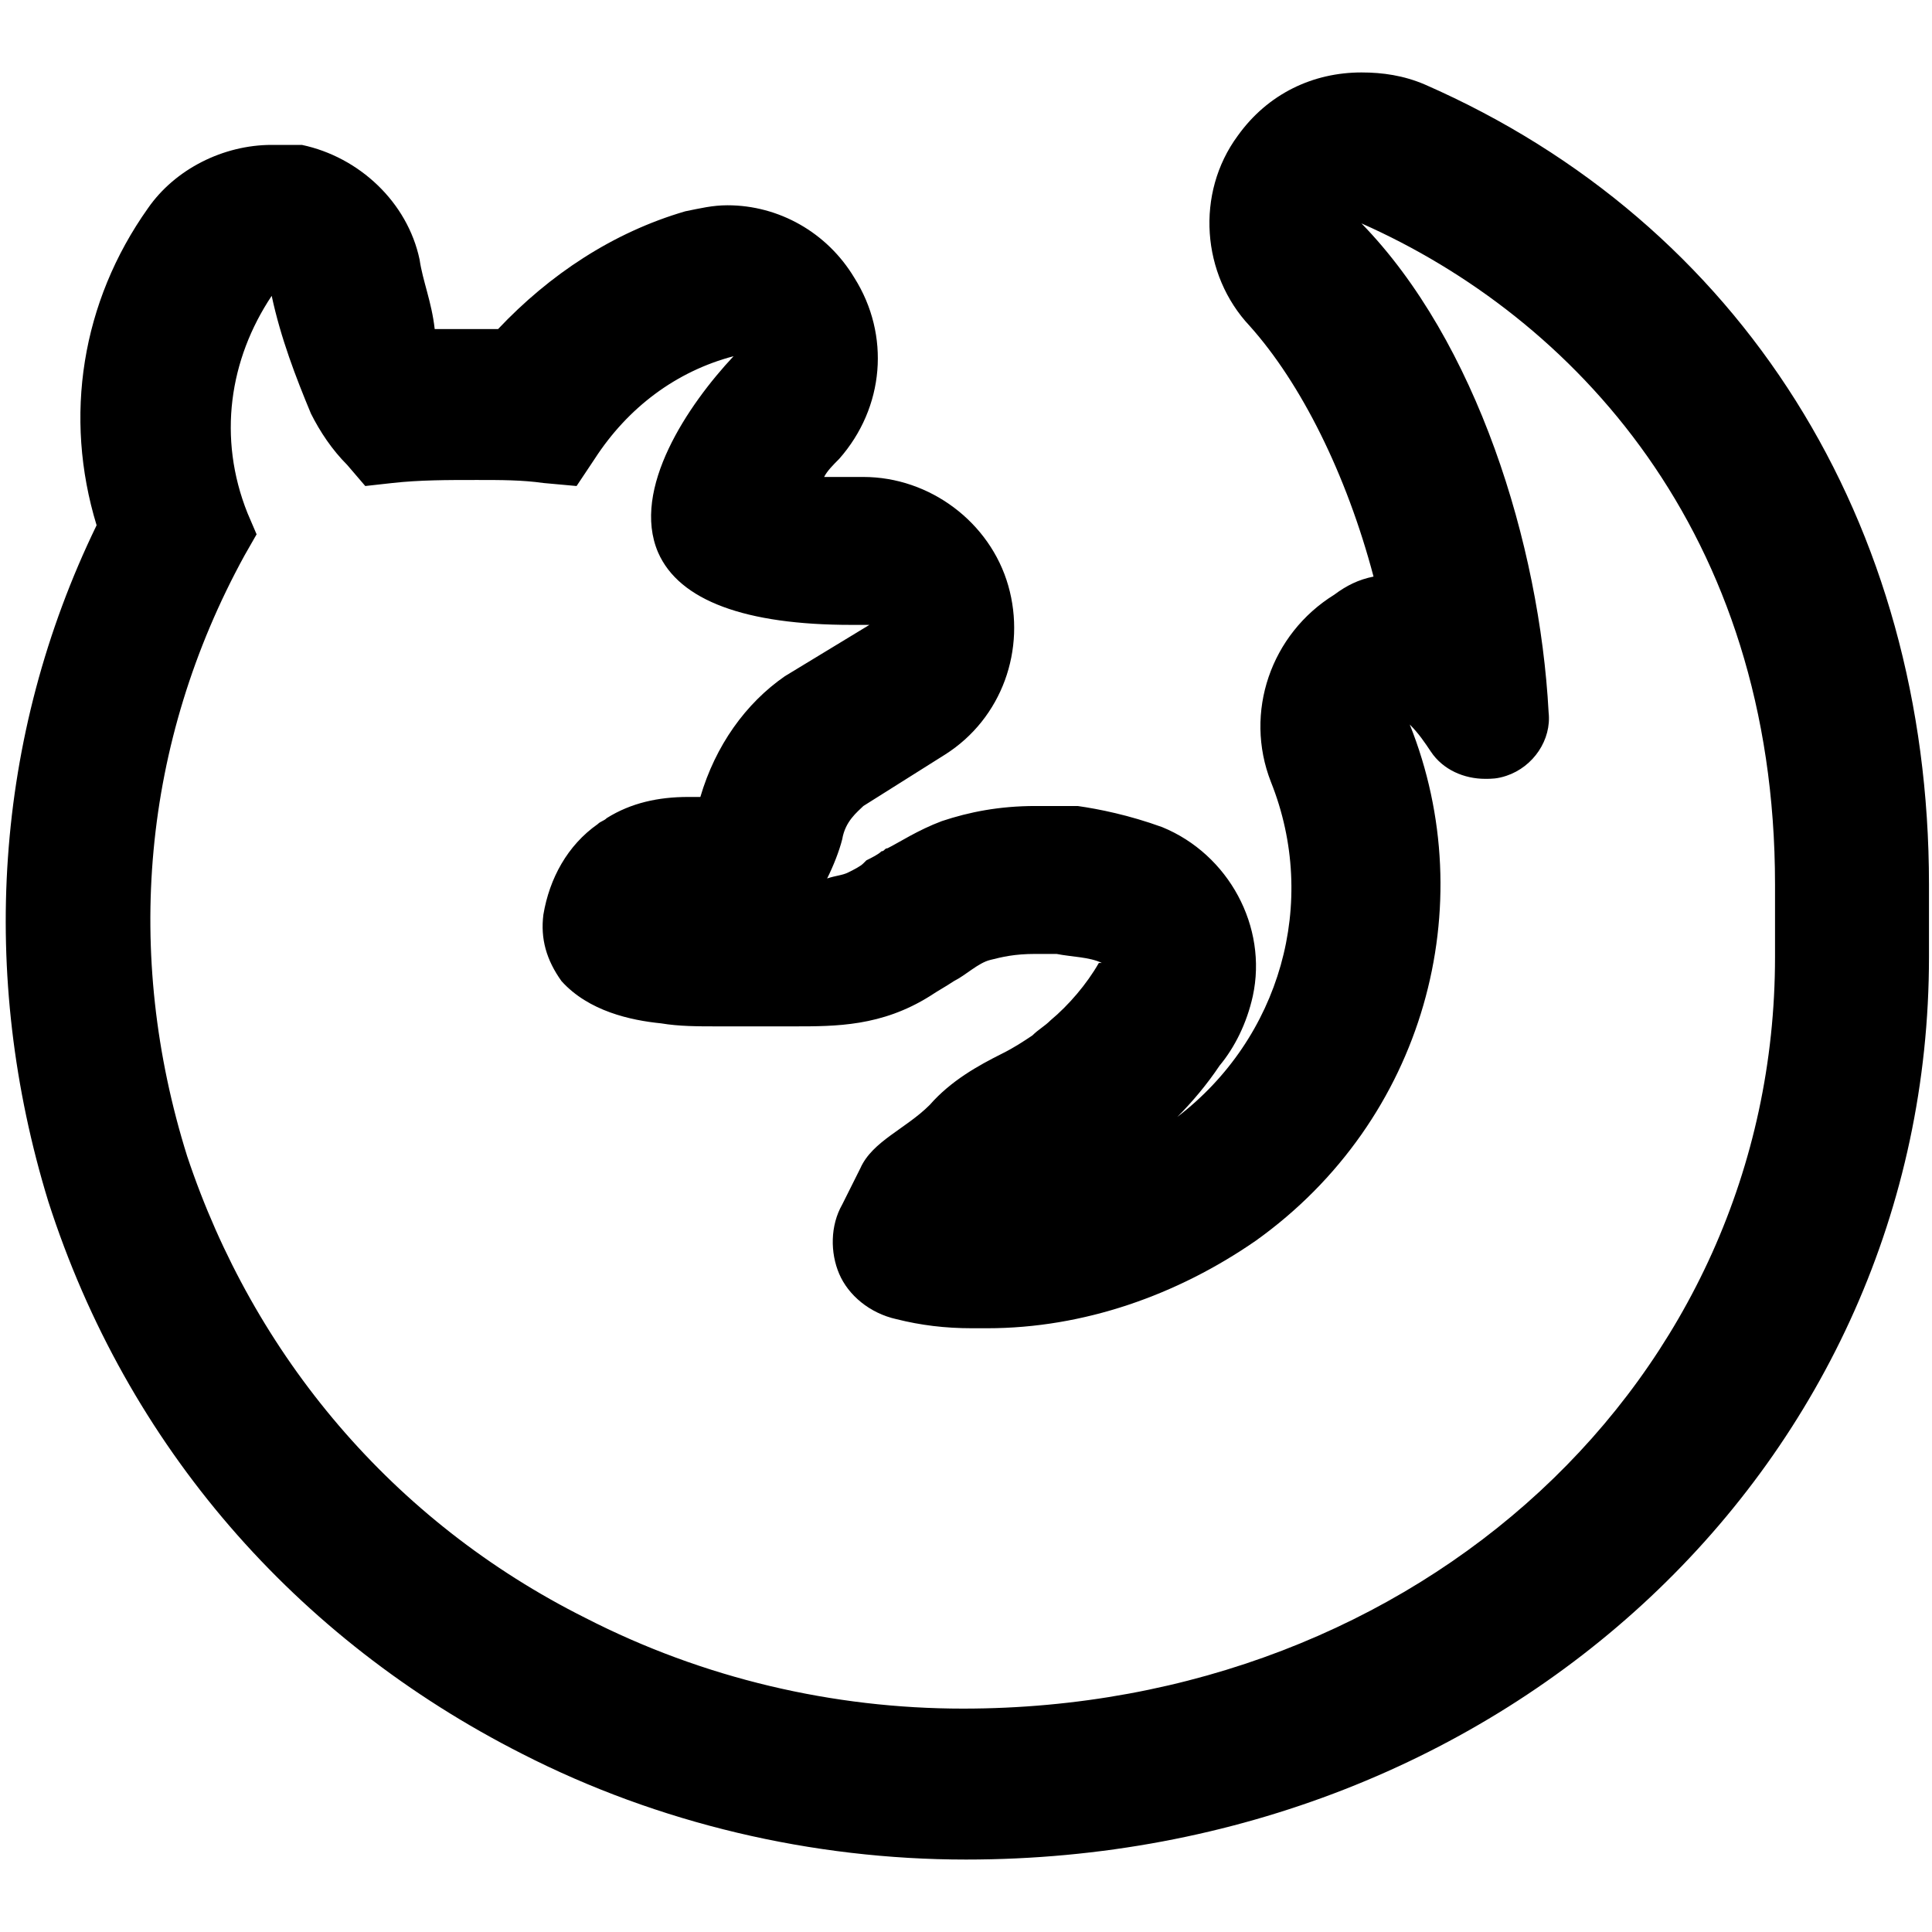 <?xml version="1.0" encoding="utf-8"?>
<!-- Generator: Adobe Illustrator 22.0.1, SVG Export Plug-In . SVG Version: 6.00 Build 0)  -->
<svg version="1.1" id="Layer_1" xmlns="http://www.w3.org/2000/svg" xmlns:xlink="http://www.w3.org/1999/xlink" x="0px" y="0px"
	 viewBox="0 0 64 64" style="enable-background:new 0 0 64 64;" xml:space="preserve">
<style type="text/css">
	.st0{fill:none;stroke:#000000;stroke-miterlimit:10;}
</style>
<path d="M45.1,7.4c7,3.1,13.7,10.2,13.7,21.9v2.4c0,14-11.8,24.9-26.9,24.9c-4.3,0-8.6-1-12.5-3c-6.4-3.2-11-8.7-13.2-15.3
	c-2.1-6.7-1.5-13.7,1.9-19.9l0.4-0.7l-0.3-0.7C7.2,14.5,7.6,11.9,9,9.8c0.3,1.4,0.8,2.7,1.3,3.9c0.3,0.6,0.7,1.2,1.2,1.7l0.6,0.7
	l0.9-0.1c0.9-0.1,1.8-0.1,2.8-0.1c0.8,0,1.5,0,2.2,0.1l1.1,0.1l0.6-0.9c1.1-1.7,2.7-2.9,4.6-3.4c-1.5,1.6-3.4,4.4-2.5,6.5
	c0.7,1.6,2.9,2.4,6.4,2.4h0.6L26,22.4c-1.3,0.9-2.3,2.3-2.8,4c0,0,0,0,0,0c-0.1,0-0.2,0-0.4,0c-1,0-1.9,0.2-2.7,0.7
	c-0.1,0.1-0.2,0.1-0.3,0.2c-1,0.7-1.6,1.8-1.8,3c-0.1,0.8,0.1,1.5,0.6,2.2c0.9,1,2.3,1.3,3.3,1.4c0.6,0.1,1.2,0.1,1.9,0.1l2.4,0
	c0,0,0,0,0,0h0.1h0c1.4,0,2.9,0,4.5-1c0.3-0.2,0.5-0.3,0.8-0.5c0.4-0.2,0.8-0.6,1.2-0.7c0.4-0.1,0.8-0.2,1.5-0.2c0.2,0,0.4,0,0.7,0
	c0.5,0.1,1.1,0.1,1.5,0.3h-0.1c-0.4,0.7-1,1.4-1.6,1.9c-0.2,0.2-0.4,0.3-0.6,0.5c-0.3,0.2-0.6,0.4-1,0.6c-0.8,0.4-1.7,0.9-2.4,1.7
	c-0.8,0.8-1.9,1.2-2.3,2.1c-0.2,0.4-0.4,0.8-0.6,1.2c-0.4,0.7-0.4,1.6-0.1,2.3c0.3,0.7,1,1.3,1.9,1.5c0.8,0.2,1.6,0.3,2.5,0.3
	c0.2,0,0.4,0,0.5,0c3.2,0,6.3-1.1,8.9-2.9c5.6-4,7.5-11.1,5.1-17.1c0.3,0.3,0.5,0.6,0.7,0.9c0.4,0.6,1.1,0.9,1.8,0.9
	c0.2,0,0.4,0,0.7-0.1c0.9-0.3,1.5-1.2,1.4-2.1C51,18,48.9,11.3,45.1,7.4 M45.1,2.4c-1.6,0-3.1,0.7-4.1,2.1c-1.4,1.9-1.2,4.6,0.4,6.3
	c1.7,1.9,3.2,4.9,4.1,8.3c-0.5,0.1-0.9,0.3-1.3,0.6c-2.1,1.3-3,3.9-2.1,6.2c1.6,4,0.3,8.5-3.1,11.1c0.5-0.5,1-1.1,1.4-1.7
	c0.5-0.6,0.9-1.4,1.1-2.3c0.5-2.3-0.8-4.7-3-5.6c-1.1-0.4-2.1-0.6-2.8-0.7l-0.1,0c-0.1,0-0.2,0-0.3,0c-0.4,0-0.7,0-1,0
	c-1.2,0-2.2,0.2-3.1,0.5c-0.8,0.3-1.4,0.7-1.8,0.9c-0.1,0-0.1,0.1-0.2,0.1c-0.1,0.1-0.3,0.2-0.5,0.3l-0.1,0.1
	c-0.1,0.1-0.3,0.2-0.5,0.3c-0.2,0.1-0.4,0.1-0.7,0.2c0.2-0.4,0.4-0.9,0.5-1.3c0.1-0.6,0.5-0.9,0.7-1.1l2.7-1.7
	c1.9-1.2,2.7-3.5,2.1-5.6c-0.6-2.1-2.6-3.6-4.8-3.6h-0.6c-0.3,0-0.5,0-0.7,0c0.1-0.2,0.3-0.4,0.5-0.6c1.5-1.7,1.7-4.1,0.5-6
	c-0.9-1.5-2.5-2.4-4.2-2.4c-0.5,0-0.9,0.1-1.4,0.2c-2.4,0.7-4.5,2.1-6.2,3.9c-0.3,0-0.6,0-0.9,0c-0.4,0-0.8,0-1.2,0
	C14.3,10,14,9.3,13.9,8.6c-0.4-1.9-2-3.4-3.9-3.8C9.6,4.8,9.3,4.8,9,4.8c-1.6,0-3.2,0.8-4.1,2.1C2.7,10,2.1,13.8,3.2,17.4
	c-3.4,7-3.9,14.9-1.6,22.4c2.6,8.1,8.2,14.5,15.7,18.3c4.5,2.3,9.6,3.5,14.7,3.5c17.9,0,31.9-13.2,31.9-29.9v-2.4
	c0-12-6.2-21.9-16.7-26.5C46.5,2.5,45.8,2.4,45.1,2.4L45.1,2.4z"/>
<path class="st0" d="M51.5,15.5L51.5,15.5L51.5,15.5z"/>
<path class="st0" d="M52.7,14.3L52.7,14.3L52.7,14.3z"/>
<path class="st0" d="M49.4-10.1L49.4-10.1L49.4-10.1z"/>
</svg>
